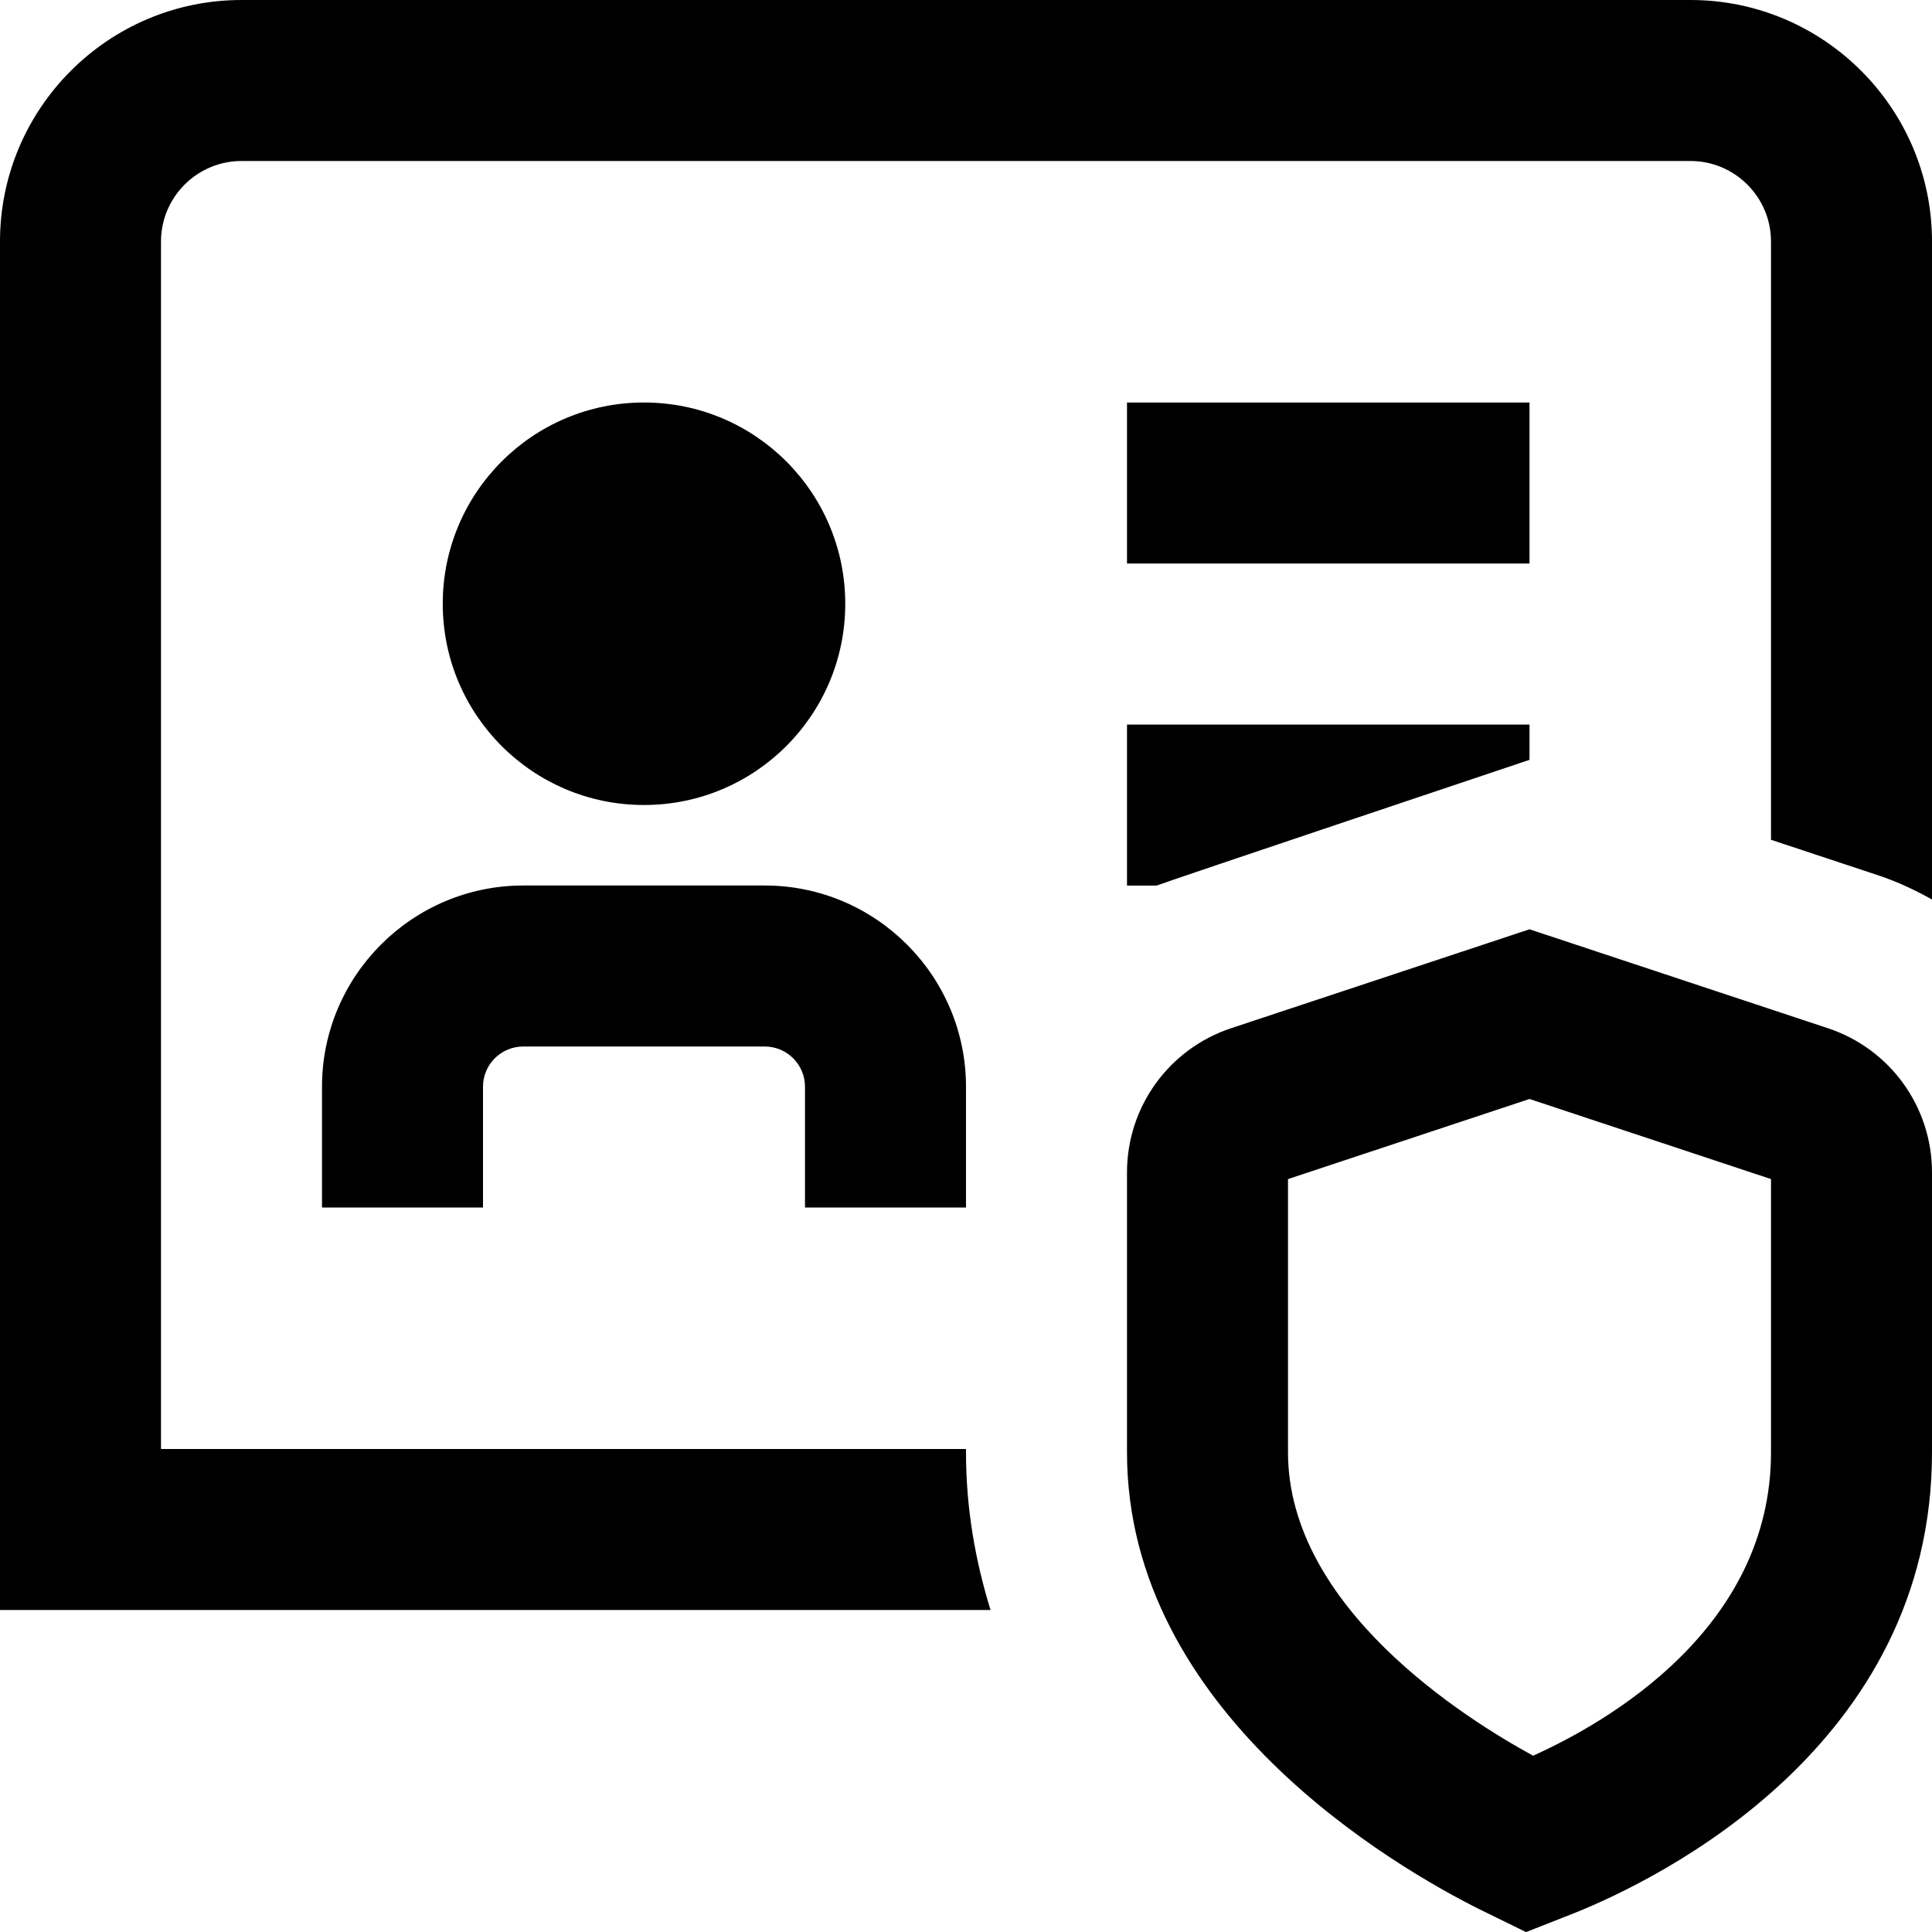 <svg id="Layer_1" viewBox="0 0 24 24" xmlns="http://www.w3.org/2000/svg" data-name="Layer 1"><path d="m19 7h-5v-2h5zm-8.5.5c0-1.381-1.119-2.5-2.5-2.5s-2.5 1.119-2.5 2.5 1.119 2.5 2.5 2.5 2.5-1.119 2.5-2.5zm10.5-7.5h-18c-1.654 0-3 1.346-3 3v17h12.305c-.187-.605-.305-1.254-.305-1.959v-.041h-10v-15c0-.551.449-1 1-1h18c.551 0 1 .449 1 1v7.432l1.336.443c.235.078.454.182.664.299v-8.174c0-1.654-1.346-3-3-3zm-9 15v-1.5c0-1.378-1.122-2.5-2.5-2.5h-3c-1.378 0-2.5 1.122-2.5 2.5v1.5h2v-1.5c0-.276.224-.5.5-.5h3c.276 0 .5.224.5.5v1.5zm12-.436v3.477c0 3.652-3.398 5.304-4.44 5.723l-.603.237-.582-.285c-1.026-.513-4.375-2.438-4.375-5.675v-3.477c0-.814.52-1.534 1.293-1.791l3.707-1.229 3.707 1.229c.773.256 1.293.976 1.293 1.791zm-2 .083-3-.995-3 .995v3.394c0 1.929 2.206 3.312 3.045 3.769.923-.416 2.955-1.579 2.955-3.769zm-8-3.646h.368c.099-.042 4.632-1.562 4.632-1.562v-.438h-5z"/></svg>